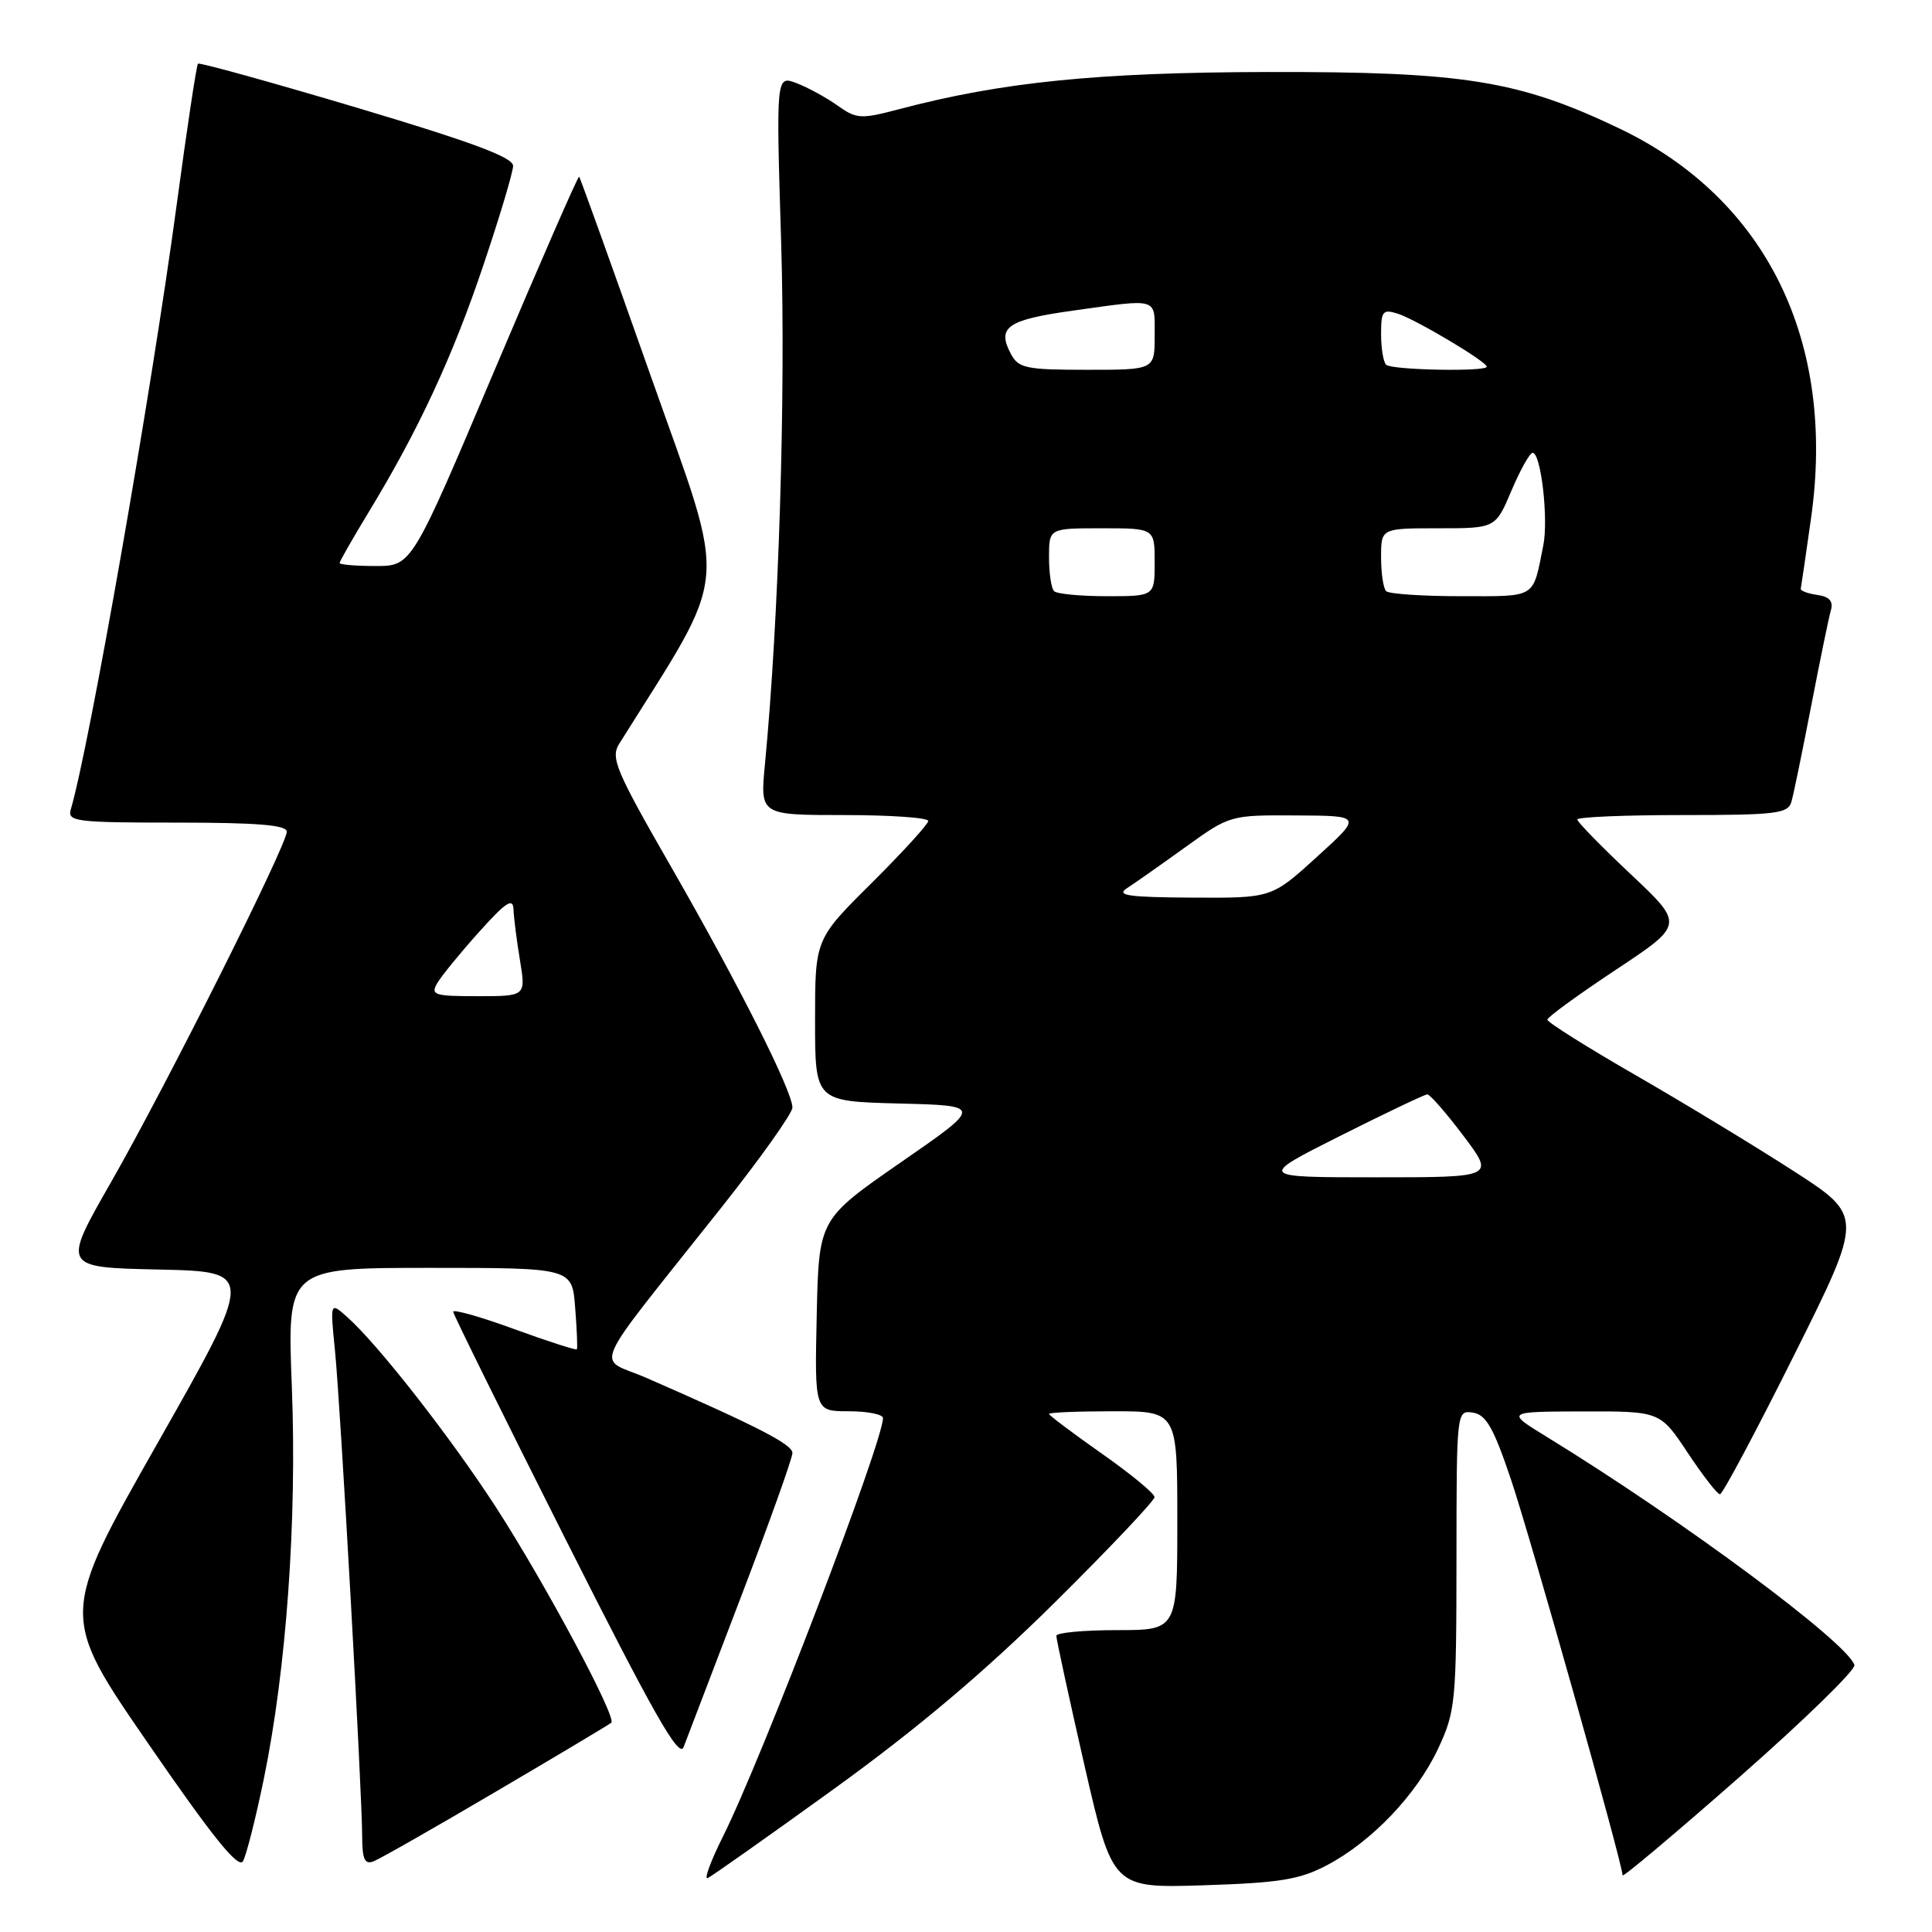 <?xml version="1.0" encoding="UTF-8" standalone="no"?>
<!DOCTYPE svg PUBLIC "-//W3C//DTD SVG 1.1//EN" "http://www.w3.org/Graphics/SVG/1.1/DTD/svg11.dtd" >
<svg xmlns="http://www.w3.org/2000/svg" xmlns:xlink="http://www.w3.org/1999/xlink" version="1.1" viewBox="0 0 256 256">
 <g >
 <path fill="currentColor"
d=" M 175.79 247.17 C 181.76 244.04 187.73 237.77 190.58 231.66 C 192.86 226.76 192.98 225.50 192.99 206.68 C 193.00 186.93 193.01 186.86 195.16 187.18 C 196.91 187.44 197.89 189.16 200.20 196.00 C 202.76 203.57 215.00 246.99 215.00 248.49 C 215.00 248.82 221.99 242.94 230.54 235.42 C 239.09 227.90 245.92 221.24 245.72 220.62 C 244.74 217.60 222.90 201.40 205.00 190.42 C 199.50 187.05 199.50 187.05 209.74 187.02 C 219.98 187.00 219.98 187.00 223.63 192.50 C 225.64 195.53 227.56 198.00 227.90 198.00 C 228.25 198.00 232.66 189.71 237.72 179.58 C 246.92 161.15 246.92 161.15 237.71 155.20 C 232.64 151.93 223.21 146.20 216.75 142.48 C 210.29 138.76 205.01 135.44 205.03 135.11 C 205.05 134.77 209.13 131.80 214.11 128.50 C 223.16 122.50 223.16 122.50 216.08 115.84 C 212.19 112.17 209.00 108.91 209.00 108.59 C 209.00 108.26 215.27 108.00 222.93 108.00 C 235.34 108.00 236.92 107.81 237.37 106.25 C 237.65 105.29 238.83 99.55 240.00 93.50 C 241.17 87.45 242.34 81.75 242.61 80.83 C 242.94 79.66 242.39 79.05 240.79 78.83 C 239.53 78.65 238.55 78.28 238.61 78.00 C 238.67 77.72 239.29 73.53 239.97 68.69 C 243.31 45.19 234.05 26.34 214.59 17.03 C 201.25 10.66 194.01 9.49 168.00 9.54 C 145.42 9.59 132.78 10.86 119.09 14.48 C 114.05 15.81 113.49 15.77 110.97 13.98 C 109.48 12.92 107.04 11.59 105.55 11.02 C 102.83 9.98 102.83 9.98 103.51 32.24 C 104.12 52.39 103.20 82.10 101.36 101.25 C 100.71 108.00 100.71 108.00 111.86 108.00 C 117.98 108.00 123.00 108.35 123.00 108.78 C 123.00 109.20 119.62 112.90 115.50 117.00 C 108.00 124.45 108.00 124.45 108.00 135.19 C 108.00 145.93 108.00 145.93 119.11 146.22 C 130.23 146.50 130.23 146.50 119.36 154.02 C 108.50 161.55 108.50 161.55 108.22 174.27 C 107.94 187.00 107.94 187.00 112.47 187.00 C 114.96 187.00 117.00 187.41 117.00 187.90 C 117.00 191.07 100.95 233.04 95.79 243.36 C 94.18 246.58 93.27 249.05 93.76 248.86 C 94.25 248.66 101.81 243.32 110.56 237.00 C 121.62 229.00 130.50 221.50 139.73 212.37 C 147.03 205.14 152.99 198.84 152.98 198.37 C 152.97 197.89 149.82 195.29 145.98 192.60 C 142.14 189.90 139.00 187.54 139.00 187.35 C 139.00 187.16 142.82 187.00 147.50 187.00 C 156.00 187.00 156.00 187.00 156.00 201.50 C 156.00 216.00 156.00 216.00 148.00 216.00 C 143.60 216.00 139.99 216.34 139.97 216.75 C 139.96 217.16 141.63 224.86 143.68 233.85 C 147.43 250.19 147.43 250.19 159.46 249.81 C 169.54 249.49 172.20 249.06 175.79 247.17 Z  M 34.96 235.70 C 37.95 221.14 39.36 201.47 38.67 183.75 C 38.05 168.00 38.05 168.00 56.93 168.00 C 75.81 168.00 75.81 168.00 76.21 173.25 C 76.44 176.14 76.54 178.63 76.44 178.79 C 76.34 178.94 72.60 177.74 68.13 176.11 C 63.66 174.47 60.02 173.45 60.05 173.82 C 60.08 174.19 66.79 187.78 74.96 204.00 C 86.60 227.10 89.98 233.07 90.58 231.50 C 91.00 230.40 94.42 221.46 98.17 211.63 C 101.93 201.80 105.00 193.21 105.00 192.53 C 105.00 191.39 100.46 189.05 85.66 182.58 C 78.97 179.66 77.67 182.61 95.74 159.81 C 100.83 153.38 105.00 147.51 105.00 146.76 C 105.00 144.58 97.88 130.46 88.98 114.96 C 81.60 102.12 80.88 100.42 82.04 98.57 C 96.87 74.89 96.51 78.92 86.32 50.08 C 81.19 35.55 76.88 23.55 76.74 23.41 C 76.60 23.27 71.56 34.82 65.52 49.08 C 54.56 75.00 54.56 75.00 49.78 75.00 C 47.15 75.00 45.00 74.82 45.00 74.60 C 45.00 74.38 46.74 71.34 48.87 67.83 C 55.45 57.00 59.98 47.26 64.05 35.14 C 66.21 28.74 67.98 22.81 67.99 21.98 C 68.00 20.85 62.52 18.82 47.29 14.27 C 35.89 10.88 26.42 8.25 26.23 8.44 C 26.04 8.62 24.77 17.04 23.41 27.14 C 20.06 52.02 11.84 98.91 9.38 107.25 C 8.91 108.86 10.03 109.00 23.43 109.00 C 34.09 109.00 38.00 109.32 38.00 110.20 C 38.00 112.00 22.00 143.91 14.67 156.72 C 8.25 167.94 8.25 167.94 21.01 168.22 C 33.77 168.50 33.77 168.50 20.85 191.27 C 7.93 214.04 7.93 214.04 19.66 231.06 C 28.21 243.48 31.60 247.68 32.20 246.61 C 32.65 245.81 33.89 240.90 34.96 235.70 Z  M 65.74 237.38 C 73.86 232.61 80.72 228.51 81.00 228.27 C 81.76 227.61 72.25 209.82 65.73 199.74 C 59.75 190.50 50.06 178.10 45.99 174.50 C 43.74 172.50 43.74 172.50 44.39 179.00 C 45.12 186.33 47.98 237.43 47.99 243.36 C 48.00 246.37 48.33 247.09 49.49 246.64 C 50.31 246.33 57.63 242.16 65.74 237.38 Z  M 177.58 150.51 C 183.59 147.49 188.78 145.02 189.13 145.01 C 189.48 145.01 191.63 147.47 193.91 150.50 C 198.06 156.00 198.06 156.00 182.36 156.00 C 166.66 156.00 166.66 156.00 177.58 150.51 Z  M 149.33 117.69 C 150.34 117.04 153.82 114.59 157.07 112.25 C 162.96 108.01 162.99 108.00 171.73 108.05 C 180.50 108.09 180.50 108.09 174.50 113.54 C 168.50 119.00 168.50 119.00 158.00 118.94 C 149.50 118.89 147.85 118.66 149.33 117.69 Z  M 139.67 78.33 C 139.30 77.97 139.00 75.94 139.00 73.83 C 139.00 70.00 139.00 70.00 146.00 70.00 C 153.00 70.00 153.00 70.00 153.00 74.50 C 153.00 79.00 153.00 79.00 146.67 79.00 C 143.18 79.00 140.03 78.70 139.67 78.33 Z  M 183.67 78.33 C 183.30 77.97 183.00 75.94 183.00 73.83 C 183.00 70.00 183.00 70.00 190.59 70.00 C 198.17 70.00 198.17 70.00 200.28 65.00 C 201.45 62.25 202.71 60.00 203.08 60.00 C 204.19 60.00 205.20 68.80 204.49 72.30 C 203.07 79.38 203.70 79.00 193.60 79.00 C 188.50 79.00 184.03 78.70 183.67 78.33 Z  M 133.96 46.92 C 132.05 43.36 133.44 42.38 142.16 41.16 C 153.64 39.56 153.00 39.36 153.00 44.50 C 153.00 49.00 153.00 49.00 144.04 49.00 C 135.98 49.00 134.96 48.79 133.96 46.92 Z  M 183.67 48.33 C 183.30 47.97 183.00 46.14 183.00 44.27 C 183.00 41.22 183.23 40.94 185.20 41.56 C 187.60 42.32 197.00 47.92 197.00 48.59 C 197.00 49.28 184.38 49.04 183.67 48.33 Z  M 57.95 130.25 C 58.52 129.29 61.00 126.25 63.47 123.50 C 67.04 119.52 67.98 118.91 68.04 120.50 C 68.08 121.60 68.47 124.64 68.90 127.25 C 69.68 132.00 69.68 132.00 63.31 132.00 C 57.51 132.00 57.02 131.84 57.95 130.25 Z "/>
</g>
</svg>